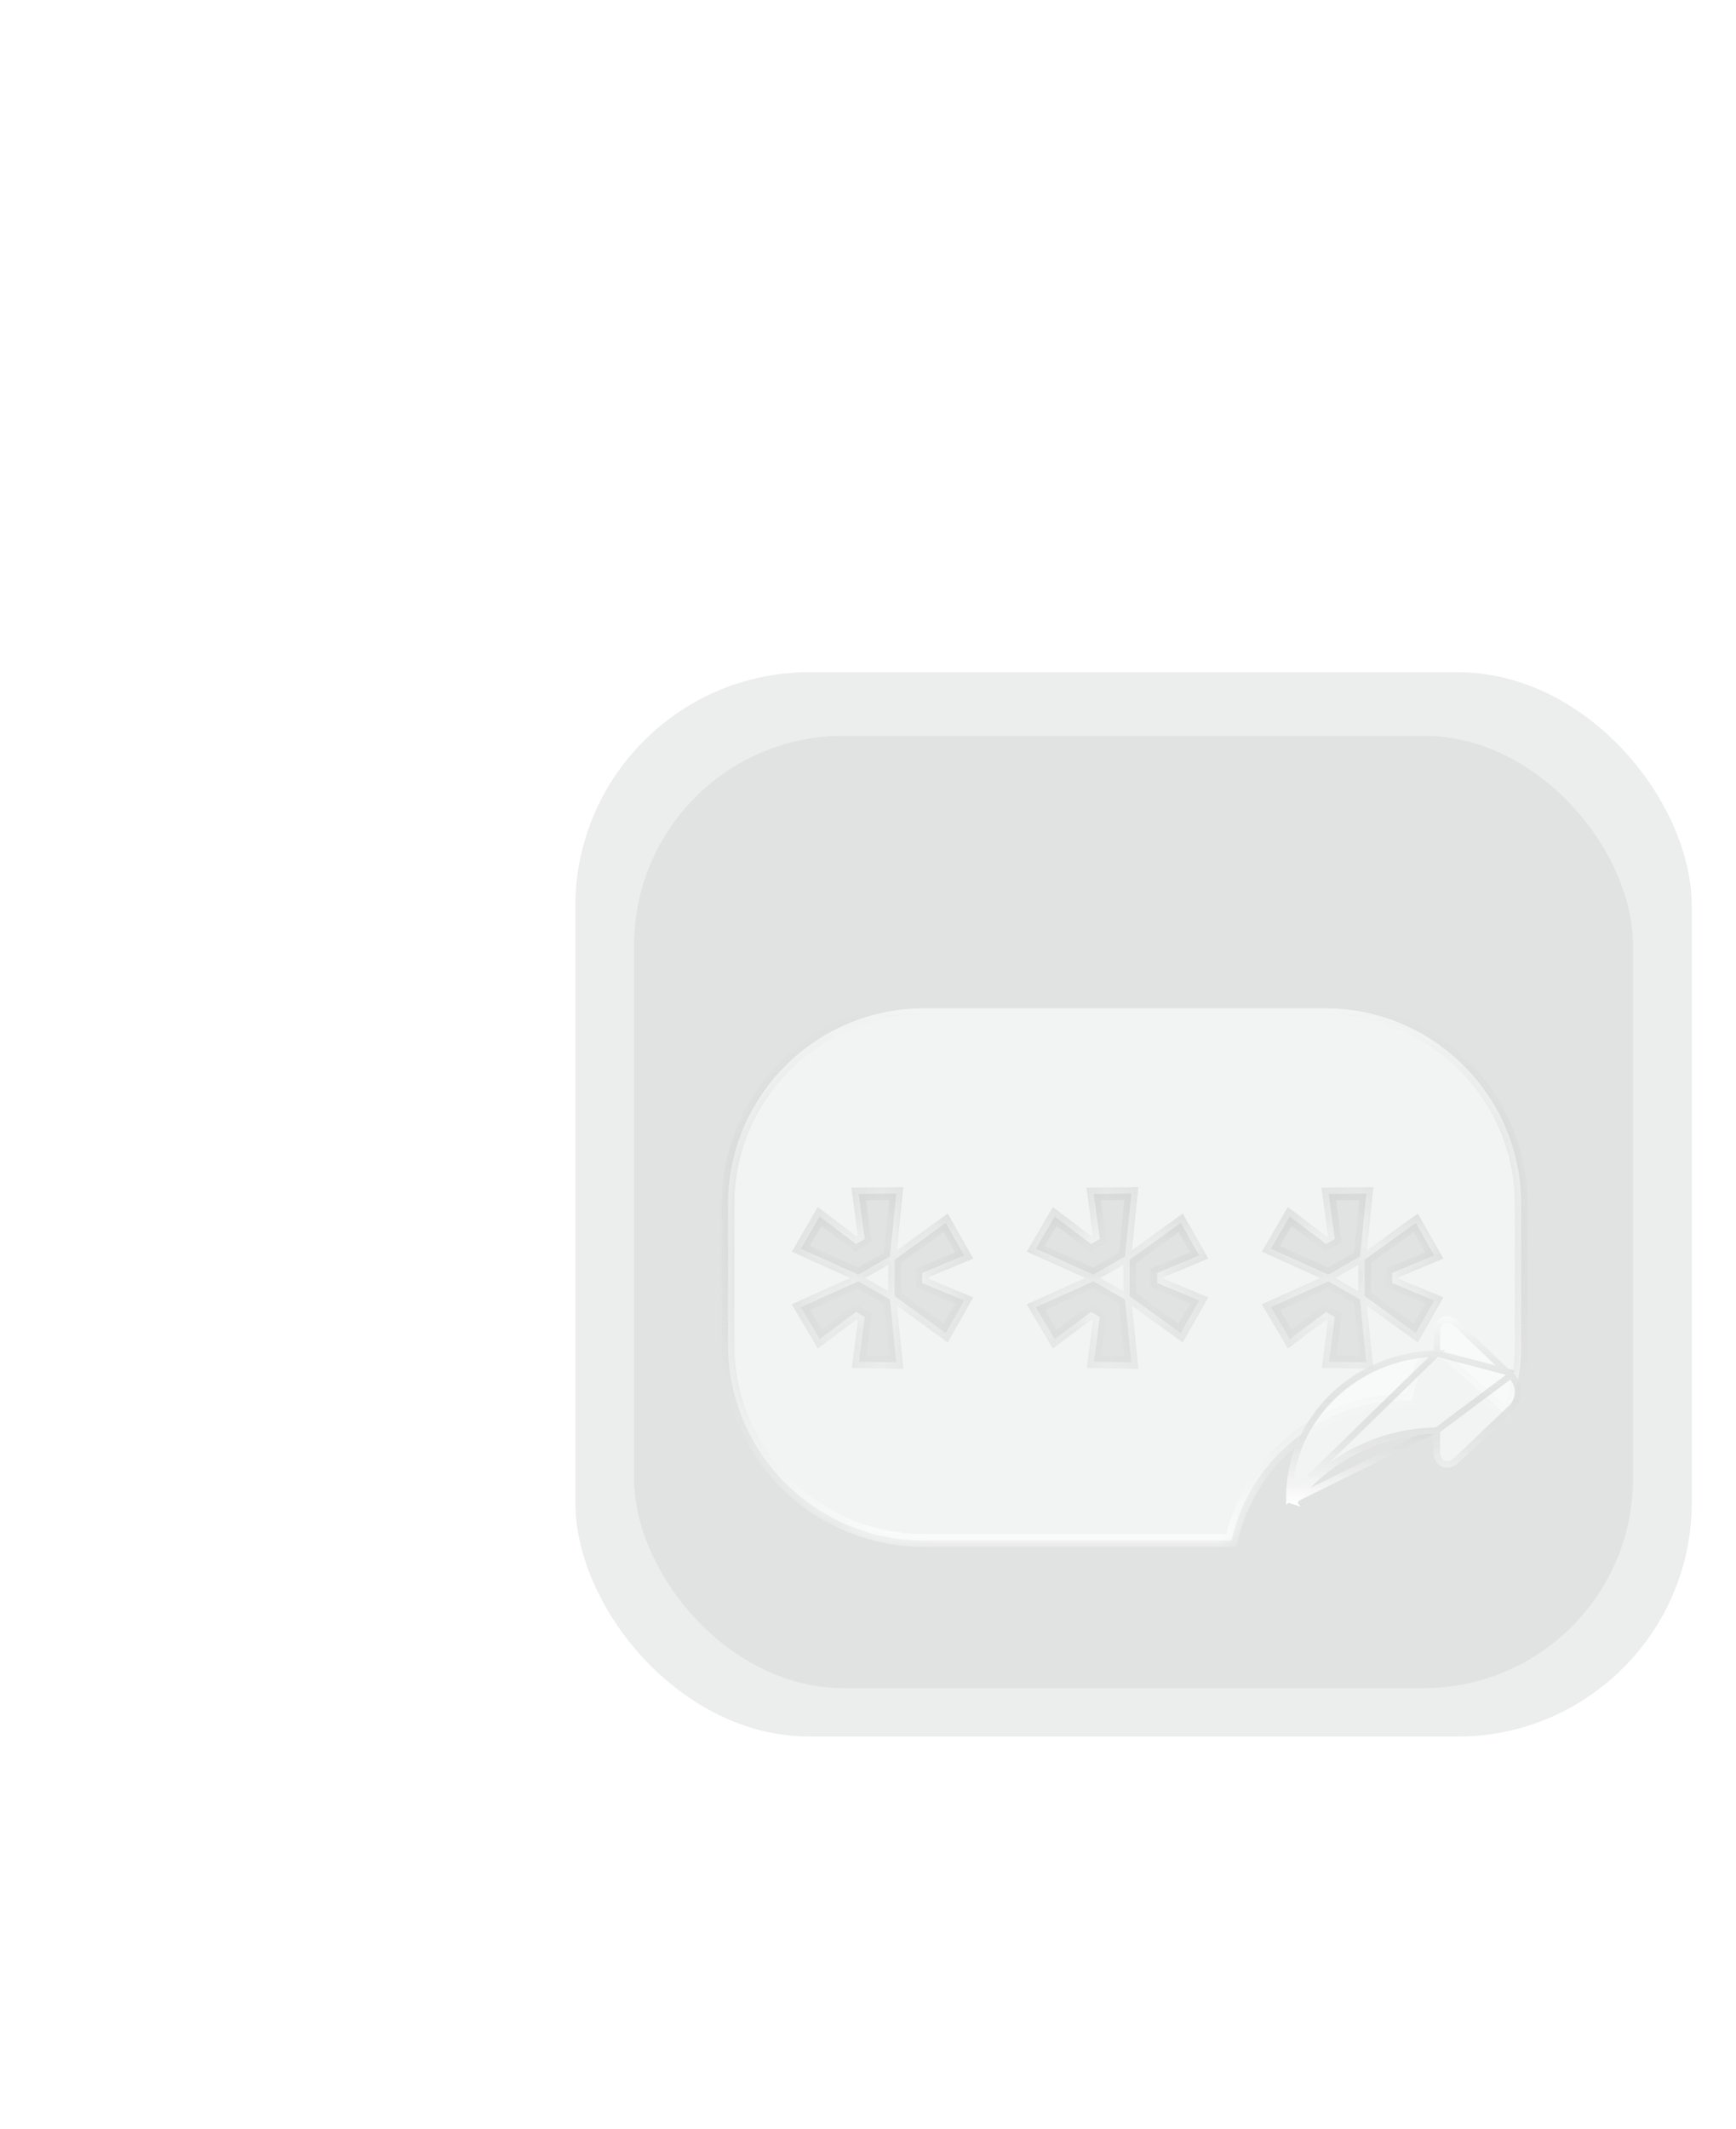 <svg width="62" height="76" viewBox="0 0 62 76" fill="none" xmlns="http://www.w3.org/2000/svg">
<g clip-path="url(#clip0_3_3668)">
<mask id="path-1-outside-1_3_3668" maskUnits="userSpaceOnUse" x="2" y="8" width="25" height="55" fill="black">
<rect fill="white" x="2" y="8" width="25" height="55"/>
<path d="M13.672 62V17.216L16.84 19.664H3.376V9.44H25.408V62H13.672Z"/>
</mask>
<path d="M13.672 62V17.216L16.84 19.664H3.376V9.44H25.408V62H13.672Z" fill="url(#paint0_linear_3_3668)" fill-opacity="0.07"/>
<path d="M13.672 62H12.672V63H13.672V62ZM13.672 17.216L14.283 16.425L12.672 15.18V17.216H13.672ZM16.84 19.664V20.664H19.77L17.451 18.873L16.84 19.664ZM3.376 19.664H2.376V20.664H3.376V19.664ZM3.376 9.44V8.44H2.376V9.44H3.376ZM25.408 9.44H26.408V8.44H25.408V9.44ZM25.408 62V63H26.408V62H25.408ZM14.672 62V17.216H12.672V62H14.672ZM13.061 18.007L16.229 20.455L17.451 18.873L14.283 16.425L13.061 18.007ZM16.84 18.664H3.376V20.664H16.84V18.664ZM4.376 19.664V9.44H2.376V19.664H4.376ZM3.376 10.44H25.408V8.44H3.376V10.44ZM24.408 9.44V62H26.408V9.44H24.408ZM25.408 61H13.672V63H25.408V61Z" fill="url(#paint1_linear_3_3668)" fill-opacity="0.5" mask="url(#path-1-outside-1_3_3668)"/>
<g opacity="0.4" filter="url(#filter0_b_3_3668)">
<rect x="20.548" y="24" width="39.872" height="38" rx="8.36" fill="#D0D2D1"/>
</g>
<g opacity="0.4" filter="url(#filter1_i_3_3668)">
<rect x="22.646" y="25.998" width="35.676" height="34.001" rx="7.48" fill="#D0D2D1"/>
</g>
<g filter="url(#filter2_bi_3_3668)">
<mask id="path-5-inside-2_3_3668" fill="white">
<path fill-rule="evenodd" clip-rule="evenodd" d="M33 32C29.134 32 26 35.134 26 39V44C26 47.866 29.134 51 33 51H43.985C44.612 48.14 47.159 46 50.207 46H50.413L50.713 44.927C50.833 44.5 51.36 44.346 51.691 44.642L53.845 46.566C54.158 45.772 54.33 44.906 54.33 44V39C54.33 35.134 51.196 32 47.33 32H33ZM31.951 42.276L33.775 43.596L34.435 42.432L32.935 41.808V41.448L34.435 40.824L33.775 39.66L31.951 40.98V42.276ZM31.783 40.86L32.011 38.616L30.667 38.628L30.883 40.236L30.571 40.416L29.275 39.432L28.603 40.584L30.655 41.508L31.783 40.86ZM30.655 41.748L28.603 42.672L29.275 43.812L30.571 42.84L30.883 43.02L30.679 44.616L32.011 44.64L31.783 42.396L30.655 41.748ZM42.169 43.596L40.345 42.276V40.98L42.169 39.66L42.829 40.824L41.329 41.448V41.808L42.829 42.432L42.169 43.596ZM40.405 38.616L40.177 40.86L39.049 41.508L36.997 40.584L37.669 39.432L38.965 40.416L39.277 40.236L39.061 38.628L40.405 38.616ZM36.997 42.672L39.049 41.748L40.177 42.396L40.405 44.64L39.073 44.616L39.277 43.02L38.965 42.84L37.669 43.812L36.997 42.672ZM48.739 42.276L50.562 43.596L51.222 42.432L49.722 41.808V41.448L51.222 40.824L50.562 39.66L48.739 40.98V42.276ZM48.571 40.86L48.798 38.616L47.455 38.628L47.67 40.236L47.358 40.416L46.062 39.432L45.391 40.584L47.443 41.508L48.571 40.86ZM47.443 41.748L45.391 42.672L46.062 43.812L47.358 42.84L47.67 43.02L47.467 44.616L48.798 44.64L48.571 42.396L47.443 41.748Z"/>
</mask>
<path fill-rule="evenodd" clip-rule="evenodd" d="M33 32C29.134 32 26 35.134 26 39V44C26 47.866 29.134 51 33 51H43.985C44.612 48.14 47.159 46 50.207 46H50.413L50.713 44.927C50.833 44.5 51.36 44.346 51.691 44.642L53.845 46.566C54.158 45.772 54.33 44.906 54.33 44V39C54.33 35.134 51.196 32 47.33 32H33ZM31.951 42.276L33.775 43.596L34.435 42.432L32.935 41.808V41.448L34.435 40.824L33.775 39.66L31.951 40.98V42.276ZM31.783 40.86L32.011 38.616L30.667 38.628L30.883 40.236L30.571 40.416L29.275 39.432L28.603 40.584L30.655 41.508L31.783 40.86ZM30.655 41.748L28.603 42.672L29.275 43.812L30.571 42.84L30.883 43.02L30.679 44.616L32.011 44.64L31.783 42.396L30.655 41.748ZM42.169 43.596L40.345 42.276V40.98L42.169 39.66L42.829 40.824L41.329 41.448V41.808L42.829 42.432L42.169 43.596ZM40.405 38.616L40.177 40.86L39.049 41.508L36.997 40.584L37.669 39.432L38.965 40.416L39.277 40.236L39.061 38.628L40.405 38.616ZM36.997 42.672L39.049 41.748L40.177 42.396L40.405 44.64L39.073 44.616L39.277 43.02L38.965 42.84L37.669 43.812L36.997 42.672ZM48.739 42.276L50.562 43.596L51.222 42.432L49.722 41.808V41.448L51.222 40.824L50.562 39.66L48.739 40.98V42.276ZM48.571 40.86L48.798 38.616L47.455 38.628L47.67 40.236L47.358 40.416L46.062 39.432L45.391 40.584L47.443 41.508L48.571 40.86ZM47.443 41.748L45.391 42.672L46.062 43.812L47.358 42.84L47.67 43.02L47.467 44.616L48.798 44.64L48.571 42.396L47.443 41.748Z" fill="#FAFCFB" fill-opacity="0.7"/>
<path d="M43.985 51V51.228H44.169L44.208 51.049L43.985 51ZM50.413 46V46.228H50.586L50.633 46.061L50.413 46ZM50.713 44.927L50.494 44.866L50.494 44.866L50.713 44.927ZM51.691 44.642L51.539 44.812L51.539 44.812L51.691 44.642ZM53.845 46.566L53.693 46.736L53.937 46.954L54.057 46.65L53.845 46.566ZM33.775 43.596L33.641 43.781L33.847 43.93L33.973 43.709L33.775 43.596ZM31.951 42.276H31.723V42.392L31.817 42.461L31.951 42.276ZM34.435 42.432L34.633 42.544L34.76 42.32L34.522 42.221L34.435 42.432ZM32.935 41.808H32.707V41.96L32.847 42.019L32.935 41.808ZM32.935 41.448L32.847 41.237L32.707 41.296V41.448H32.935ZM34.435 40.824L34.522 41.035L34.76 40.936L34.633 40.712L34.435 40.824ZM33.775 39.66L33.973 39.547L33.847 39.326L33.641 39.475L33.775 39.66ZM31.951 40.98L31.817 40.795L31.723 40.864V40.98H31.951ZM32.011 38.616L32.238 38.639L32.263 38.386L32.009 38.388L32.011 38.616ZM31.783 40.86L31.896 41.058L31.998 40.999L32.01 40.883L31.783 40.86ZM30.667 38.628L30.665 38.4L30.407 38.402L30.441 38.658L30.667 38.628ZM30.883 40.236L30.997 40.434L31.129 40.357L31.109 40.206L30.883 40.236ZM30.571 40.416L30.433 40.598L30.554 40.689L30.685 40.614L30.571 40.416ZM29.275 39.432L29.413 39.25L29.208 39.095L29.078 39.317L29.275 39.432ZM28.603 40.584L28.406 40.469L28.278 40.688L28.509 40.792L28.603 40.584ZM30.655 41.508L30.561 41.716L30.667 41.764L30.768 41.706L30.655 41.508ZM28.603 42.672L28.509 42.464L28.277 42.569L28.406 42.788L28.603 42.672ZM30.655 41.748L30.768 41.55L30.667 41.492L30.561 41.54L30.655 41.748ZM29.275 43.812L29.078 43.928L29.208 44.147L29.412 43.994L29.275 43.812ZM30.571 42.84L30.685 42.642L30.554 42.567L30.434 42.658L30.571 42.84ZM30.883 43.02L31.109 43.049L31.128 42.898L30.997 42.822L30.883 43.02ZM30.679 44.616L30.453 44.587L30.42 44.839L30.675 44.844L30.679 44.616ZM32.011 44.64L32.007 44.868L32.264 44.873L32.238 44.617L32.011 44.64ZM31.783 42.396L32.01 42.373L31.998 42.257L31.896 42.198L31.783 42.396ZM40.345 42.276H40.117V42.392L40.211 42.461L40.345 42.276ZM42.169 43.596L42.035 43.781L42.241 43.93L42.367 43.709L42.169 43.596ZM40.345 40.98L40.211 40.795L40.117 40.864V40.98H40.345ZM42.169 39.66L42.367 39.547L42.241 39.326L42.035 39.475L42.169 39.66ZM42.829 40.824L42.916 41.035L43.154 40.936L43.027 40.712L42.829 40.824ZM41.329 41.448L41.241 41.237L41.101 41.296V41.448H41.329ZM41.329 41.808H41.101V41.96L41.241 42.019L41.329 41.808ZM42.829 42.432L43.027 42.544L43.154 42.32L42.916 42.221L42.829 42.432ZM40.177 40.86L40.29 41.058L40.392 40.999L40.404 40.883L40.177 40.86ZM40.405 38.616L40.632 38.639L40.657 38.386L40.403 38.388L40.405 38.616ZM39.049 41.508L38.955 41.716L39.061 41.764L39.162 41.706L39.049 41.508ZM36.997 40.584L36.8 40.469L36.672 40.688L36.903 40.792L36.997 40.584ZM37.669 39.432L37.806 39.25L37.602 39.095L37.472 39.317L37.669 39.432ZM38.965 40.416L38.827 40.598L38.947 40.689L39.079 40.614L38.965 40.416ZM39.277 40.236L39.391 40.434L39.523 40.357L39.503 40.206L39.277 40.236ZM39.061 38.628L39.059 38.4L38.8 38.402L38.835 38.658L39.061 38.628ZM39.049 41.748L39.162 41.55L39.061 41.492L38.955 41.54L39.049 41.748ZM36.997 42.672L36.903 42.464L36.671 42.569L36.8 42.788L36.997 42.672ZM40.177 42.396L40.404 42.373L40.392 42.257L40.29 42.198L40.177 42.396ZM40.405 44.64L40.401 44.868L40.657 44.873L40.632 44.617L40.405 44.64ZM39.073 44.616L38.846 44.587L38.814 44.839L39.069 44.844L39.073 44.616ZM39.277 43.02L39.503 43.049L39.522 42.898L39.391 42.822L39.277 43.02ZM38.965 42.84L39.079 42.642L38.948 42.567L38.828 42.658L38.965 42.84ZM37.669 43.812L37.472 43.928L37.602 44.147L37.806 43.994L37.669 43.812ZM50.562 43.596L50.429 43.781L50.635 43.93L50.761 43.709L50.562 43.596ZM48.739 42.276H48.511V42.392L48.605 42.461L48.739 42.276ZM51.222 42.432L51.421 42.544L51.548 42.32L51.31 42.221L51.222 42.432ZM49.722 41.808H49.495V41.96L49.635 42.019L49.722 41.808ZM49.722 41.448L49.635 41.237L49.495 41.296V41.448H49.722ZM51.222 40.824L51.31 41.035L51.548 40.936L51.421 40.712L51.222 40.824ZM50.562 39.66L50.761 39.547L50.635 39.326L50.429 39.475L50.562 39.66ZM48.739 40.98L48.605 40.795L48.511 40.864V40.98H48.739ZM48.798 38.616L49.025 38.639L49.051 38.386L48.796 38.388L48.798 38.616ZM48.571 40.86L48.684 41.058L48.785 40.999L48.797 40.883L48.571 40.86ZM47.455 38.628L47.452 38.4L47.194 38.402L47.228 38.658L47.455 38.628ZM47.67 40.236L47.784 40.434L47.917 40.357L47.896 40.206L47.67 40.236ZM47.358 40.416L47.221 40.598L47.341 40.689L47.472 40.614L47.358 40.416ZM46.062 39.432L46.2 39.25L45.995 39.095L45.865 39.317L46.062 39.432ZM45.391 40.584L45.194 40.469L45.066 40.688L45.297 40.792L45.391 40.584ZM47.443 41.508L47.349 41.716L47.455 41.764L47.556 41.706L47.443 41.508ZM45.391 42.672L45.297 42.464L45.065 42.569L45.194 42.788L45.391 42.672ZM47.443 41.748L47.556 41.55L47.455 41.492L47.349 41.54L47.443 41.748ZM46.062 43.812L45.866 43.928L45.995 44.147L46.199 43.994L46.062 43.812ZM47.358 42.84L47.472 42.642L47.342 42.567L47.222 42.658L47.358 42.84ZM47.67 43.02L47.897 43.049L47.916 42.898L47.784 42.822L47.67 43.02ZM47.467 44.616L47.24 44.587L47.208 44.839L47.462 44.844L47.467 44.616ZM48.798 44.64L48.794 44.868L49.051 44.873L49.025 44.617L48.798 44.64ZM48.571 42.396L48.797 42.373L48.785 42.257L48.684 42.198L48.571 42.396ZM26.228 39C26.228 35.26 29.26 32.228 33 32.228V31.772C29.008 31.772 25.772 35.008 25.772 39H26.228ZM26.228 44V39H25.772V44H26.228ZM33 50.772C29.26 50.772 26.228 47.74 26.228 44H25.772C25.772 47.992 29.008 51.228 33 51.228V50.772ZM43.985 50.772H33V51.228H43.985V50.772ZM50.207 45.772C47.05 45.772 44.411 47.989 43.762 50.951L44.208 51.049C44.812 48.292 47.269 46.228 50.207 46.228V45.772ZM50.413 45.772H50.207V46.228H50.413V45.772ZM50.494 44.866L50.194 45.939L50.633 46.061L50.933 44.989L50.494 44.866ZM51.843 44.472C51.386 44.063 50.659 44.276 50.494 44.866L50.933 44.989C51.007 44.724 51.334 44.628 51.539 44.812L51.843 44.472ZM53.997 46.396L51.843 44.472L51.539 44.812L53.693 46.736L53.997 46.396ZM54.102 44C54.102 44.877 53.935 45.714 53.633 46.482L54.057 46.65C54.38 45.829 54.558 44.935 54.558 44H54.102ZM54.102 39V44H54.558V39H54.102ZM47.33 32.228C51.07 32.228 54.102 35.26 54.102 39H54.558C54.558 35.008 51.322 31.772 47.33 31.772V32.228ZM33 32.228H47.33V31.772H33V32.228ZM33.908 43.411L32.084 42.091L31.817 42.461L33.641 43.781L33.908 43.411ZM34.236 42.319L33.577 43.483L33.973 43.709L34.633 42.544L34.236 42.319ZM32.847 42.019L34.347 42.642L34.522 42.221L33.022 41.597L32.847 42.019ZM32.707 41.448V41.808H33.163V41.448H32.707ZM34.347 40.614L32.847 41.237L33.022 41.658L34.522 41.035L34.347 40.614ZM33.577 39.773L34.236 40.937L34.633 40.712L33.973 39.547L33.577 39.773ZM32.084 41.165L33.908 39.845L33.641 39.475L31.817 40.795L32.084 41.165ZM32.179 42.276V40.98H31.723V42.276H32.179ZM31.784 38.593L31.556 40.837L32.01 40.883L32.238 38.639L31.784 38.593ZM30.669 38.856L32.013 38.844L32.009 38.388L30.665 38.4L30.669 38.856ZM31.109 40.206L30.893 38.598L30.441 38.658L30.657 40.266L31.109 40.206ZM30.685 40.614L30.997 40.434L30.769 40.038L30.457 40.218L30.685 40.614ZM29.137 39.614L30.433 40.598L30.709 40.234L29.413 39.25L29.137 39.614ZM28.8 40.699L29.472 39.547L29.078 39.317L28.406 40.469L28.8 40.699ZM30.748 41.3L28.697 40.376L28.509 40.792L30.561 41.716L30.748 41.3ZM31.669 40.662L30.541 41.31L30.768 41.706L31.896 41.058L31.669 40.662ZM28.697 42.88L30.748 41.956L30.561 41.54L28.509 42.464L28.697 42.88ZM29.471 43.696L28.799 42.556L28.406 42.788L29.078 43.928L29.471 43.696ZM30.434 42.658L29.138 43.63L29.412 43.994L30.708 43.022L30.434 42.658ZM30.997 42.822L30.685 42.642L30.457 43.038L30.769 43.218L30.997 42.822ZM30.905 44.645L31.109 43.049L30.657 42.991L30.453 44.587L30.905 44.645ZM32.015 44.412L30.683 44.388L30.675 44.844L32.007 44.868L32.015 44.412ZM31.556 42.419L31.784 44.663L32.238 44.617L32.01 42.373L31.556 42.419ZM30.541 41.946L31.669 42.594L31.896 42.198L30.768 41.55L30.541 41.946ZM40.211 42.461L42.035 43.781L42.302 43.411L40.478 42.091L40.211 42.461ZM40.117 40.98V42.276H40.573V40.98H40.117ZM42.035 39.475L40.211 40.795L40.478 41.165L42.302 39.845L42.035 39.475ZM43.027 40.712L42.367 39.547L41.97 39.773L42.63 40.937L43.027 40.712ZM41.416 41.658L42.916 41.035L42.741 40.614L41.241 41.237L41.416 41.658ZM41.557 41.808V41.448H41.101V41.808H41.557ZM42.916 42.221L41.416 41.597L41.241 42.019L42.741 42.642L42.916 42.221ZM42.367 43.709L43.027 42.544L42.63 42.319L41.97 43.483L42.367 43.709ZM40.404 40.883L40.632 38.639L40.178 38.593L39.95 40.837L40.404 40.883ZM39.162 41.706L40.29 41.058L40.063 40.662L38.935 41.31L39.162 41.706ZM36.903 40.792L38.955 41.716L39.142 41.3L37.09 40.376L36.903 40.792ZM37.472 39.317L36.8 40.469L37.194 40.699L37.866 39.547L37.472 39.317ZM39.102 40.234L37.806 39.25L37.531 39.614L38.827 40.598L39.102 40.234ZM39.163 40.038L38.851 40.218L39.079 40.614L39.391 40.434L39.163 40.038ZM38.835 38.658L39.051 40.266L39.503 40.206L39.287 38.598L38.835 38.658ZM40.403 38.388L39.059 38.4L39.063 38.856L40.407 38.844L40.403 38.388ZM38.955 41.54L36.903 42.464L37.09 42.88L39.142 41.956L38.955 41.54ZM40.29 42.198L39.162 41.55L38.935 41.946L40.063 42.594L40.29 42.198ZM40.632 44.617L40.404 42.373L39.95 42.419L40.178 44.663L40.632 44.617ZM39.069 44.844L40.401 44.868L40.409 44.412L39.077 44.388L39.069 44.844ZM39.05 42.991L38.846 44.587L39.299 44.645L39.503 43.049L39.05 42.991ZM38.851 43.038L39.163 43.218L39.391 42.822L39.079 42.642L38.851 43.038ZM37.806 43.994L39.102 43.022L38.828 42.658L37.532 43.63L37.806 43.994ZM36.8 42.788L37.472 43.928L37.865 43.696L37.193 42.556L36.8 42.788ZM50.696 43.411L48.872 42.091L48.605 42.461L50.429 43.781L50.696 43.411ZM51.024 42.319L50.364 43.483L50.761 43.709L51.421 42.544L51.024 42.319ZM49.635 42.019L51.135 42.642L51.31 42.221L49.81 41.597L49.635 42.019ZM49.495 41.448V41.808H49.95V41.448H49.495ZM51.135 40.614L49.635 41.237L49.81 41.658L51.31 41.035L51.135 40.614ZM50.364 39.773L51.024 40.937L51.421 40.712L50.761 39.547L50.364 39.773ZM48.872 41.165L50.696 39.845L50.429 39.475L48.605 40.795L48.872 41.165ZM48.967 42.276V40.98H48.511V42.276H48.967ZM48.572 38.593L48.344 40.837L48.797 40.883L49.025 38.639L48.572 38.593ZM47.456 38.856L48.8 38.844L48.796 38.388L47.452 38.4L47.456 38.856ZM47.896 40.206L47.68 38.598L47.228 38.658L47.444 40.266L47.896 40.206ZM47.472 40.614L47.784 40.434L47.556 40.038L47.245 40.218L47.472 40.614ZM45.925 39.614L47.221 40.598L47.496 40.234L46.2 39.25L45.925 39.614ZM45.587 40.699L46.259 39.547L45.865 39.317L45.194 40.469L45.587 40.699ZM47.536 41.3L45.484 40.376L45.297 40.792L47.349 41.716L47.536 41.3ZM48.457 40.662L47.329 41.31L47.556 41.706L48.684 41.058L48.457 40.662ZM45.484 42.88L47.536 41.956L47.349 41.54L45.297 42.464L45.484 42.88ZM46.259 43.696L45.587 42.556L45.194 42.788L45.866 43.928L46.259 43.696ZM47.222 42.658L45.926 43.63L46.199 43.994L47.495 43.022L47.222 42.658ZM47.784 42.822L47.472 42.642L47.245 43.038L47.556 43.218L47.784 42.822ZM47.693 44.645L47.897 43.049L47.444 42.991L47.24 44.587L47.693 44.645ZM48.803 44.412L47.471 44.388L47.462 44.844L48.794 44.868L48.803 44.412ZM48.344 42.419L48.572 44.663L49.025 44.617L48.797 42.373L48.344 42.419ZM47.329 41.946L48.457 42.594L48.684 42.198L47.556 41.55L47.329 41.946Z" fill="url(#paint2_linear_3_3668)" mask="url(#path-5-inside-2_3_3668)"/>
</g>
<g filter="url(#filter3_b_3_3668)">
<path d="M54.043 49.036L52.143 47.225C51.986 47.076 51.827 47 51.67 47C51.455 47 51.204 47.156 51.204 47.596V48.212C49.823 48.27 48.534 48.809 47.551 49.746C46.509 50.739 45.936 52.059 45.935 53.462C45.935 53.563 46.003 53.653 46.104 53.685C46.129 53.693 46.155 53.697 46.181 53.697C46.257 53.697 46.331 53.663 46.378 53.603C47.539 52.13 49.287 51.26 51.204 51.191V51.798C51.204 52.238 51.455 52.394 51.67 52.394H51.67C51.827 52.394 51.986 52.318 52.143 52.169L54.043 50.358C54.228 50.182 54.33 49.947 54.33 49.697C54.33 49.447 54.228 49.212 54.043 49.036Z" fill="#FAFCFB" fill-opacity="0.7"/>
<path d="M51.318 48.322L51.208 48.326C49.855 48.383 48.592 48.911 47.629 49.829C46.61 50.801 46.05 52.091 46.05 53.462L51.318 48.322ZM51.318 48.322V48.212V47.596C51.318 47.398 51.374 47.28 51.439 47.212C51.504 47.143 51.59 47.114 51.67 47.114C51.788 47.114 51.921 47.171 52.065 47.308L53.965 49.119L54.043 49.036M51.318 48.322L54.043 49.036M54.043 49.036L53.965 49.119C54.127 49.274 54.216 49.479 54.216 49.697C54.216 49.915 54.127 50.12 53.965 50.275L53.965 50.275L52.065 52.086C51.921 52.223 51.788 52.28 51.67 52.28H51.67C51.59 52.28 51.504 52.251 51.439 52.182C51.374 52.114 51.318 51.996 51.318 51.798V51.191V51.073M54.043 49.036L51.318 51.073M51.318 51.073L51.2 51.077M51.318 51.073L51.2 51.077M51.2 51.077C49.251 51.147 47.471 52.032 46.288 53.532C46.264 53.564 46.224 53.583 46.181 53.583C46.167 53.583 46.152 53.581 46.138 53.576M51.2 51.077L46.138 53.576M46.138 53.576C46.082 53.558 46.05 53.511 46.05 53.462L46.138 53.576Z" stroke="url(#paint3_linear_3_3668)" stroke-width="0.228"/>
</g>
</g>
<defs>
<filter id="filter0_b_3_3668" x="16.548" y="20" width="47.872" height="46" filterUnits="userSpaceOnUse" color-interpolation-filters="sRGB">
<feFlood flood-opacity="0" result="BackgroundImageFix"/>
<feGaussianBlur in="BackgroundImageFix" stdDeviation="2"/>
<feComposite in2="SourceAlpha" operator="in" result="effect1_backgroundBlur_3_3668"/>
<feBlend mode="normal" in="SourceGraphic" in2="effect1_backgroundBlur_3_3668" result="shape"/>
</filter>
<filter id="filter1_i_3_3668" x="22.646" y="25.998" width="35.676" height="34.273" filterUnits="userSpaceOnUse" color-interpolation-filters="sRGB">
<feFlood flood-opacity="0" result="BackgroundImageFix"/>
<feBlend mode="normal" in="SourceGraphic" in2="BackgroundImageFix" result="shape"/>
<feColorMatrix in="SourceAlpha" type="matrix" values="0 0 0 0 0 0 0 0 0 0 0 0 0 0 0 0 0 0 127 0" result="hardAlpha"/>
<feOffset dy="0.272"/>
<feGaussianBlur stdDeviation="0.993"/>
<feComposite in2="hardAlpha" operator="arithmetic" k2="-1" k3="1"/>
<feColorMatrix type="matrix" values="0 0 0 0 1 0 0 0 0 1 0 0 0 0 1 0 0 0 0.65 0"/>
<feBlend mode="normal" in2="shape" result="effect1_innerShadow_3_3668"/>
</filter>
<filter id="filter2_bi_3_3668" x="22" y="28" width="36.33" height="27" filterUnits="userSpaceOnUse" color-interpolation-filters="sRGB">
<feFlood flood-opacity="0" result="BackgroundImageFix"/>
<feGaussianBlur in="BackgroundImageFix" stdDeviation="2"/>
<feComposite in2="SourceAlpha" operator="in" result="effect1_backgroundBlur_3_3668"/>
<feBlend mode="normal" in="SourceGraphic" in2="effect1_backgroundBlur_3_3668" result="shape"/>
<feColorMatrix in="SourceAlpha" type="matrix" values="0 0 0 0 0 0 0 0 0 0 0 0 0 0 0 0 0 0 127 0" result="hardAlpha"/>
<feOffset dy="4"/>
<feGaussianBlur stdDeviation="2"/>
<feComposite in2="hardAlpha" operator="arithmetic" k2="-1" k3="1"/>
<feColorMatrix type="matrix" values="0 0 0 0 0.98 0 0 0 0 0.988 0 0 0 0 0.984 0 0 0 0.25 0"/>
<feBlend mode="normal" in2="shape" result="effect2_innerShadow_3_3668"/>
</filter>
<filter id="filter3_b_3_3668" x="41.935" y="43" width="16.394" height="14.697" filterUnits="userSpaceOnUse" color-interpolation-filters="sRGB">
<feFlood flood-opacity="0" result="BackgroundImageFix"/>
<feGaussianBlur in="BackgroundImageFix" stdDeviation="2"/>
<feComposite in2="SourceAlpha" operator="in" result="effect1_backgroundBlur_3_3668"/>
<feBlend mode="normal" in="SourceGraphic" in2="effect1_backgroundBlur_3_3668" result="shape"/>
</filter>
<linearGradient id="paint0_linear_3_3668" x1="17.264" y1="-13" x2="17.264" y2="88" gradientUnits="userSpaceOnUse">
<stop stop-color="white"/>
<stop offset="1" stop-color="white" stop-opacity="0"/>
</linearGradient>
<linearGradient id="paint1_linear_3_3668" x1="17.264" y1="-13" x2="17.264" y2="66" gradientUnits="userSpaceOnUse">
<stop stop-color="white"/>
<stop offset="1" stop-color="white" stop-opacity="0"/>
</linearGradient>
<linearGradient id="paint2_linear_3_3668" x1="40.165" y1="32" x2="40.165" y2="51" gradientUnits="userSpaceOnUse">
<stop stop-color="#999999" stop-opacity="0"/>
<stop offset="1" stop-color="white"/>
</linearGradient>
<linearGradient id="paint3_linear_3_3668" x1="50.133" y1="47" x2="50.133" y2="53.697" gradientUnits="userSpaceOnUse">
<stop stop-color="#999999" stop-opacity="0"/>
<stop offset="1" stop-color="white"/>
</linearGradient>
<clipPath id="clip0_3_3668">
<rect width="62" height="76" fill="white"/>
</clipPath>
</defs>
</svg>
